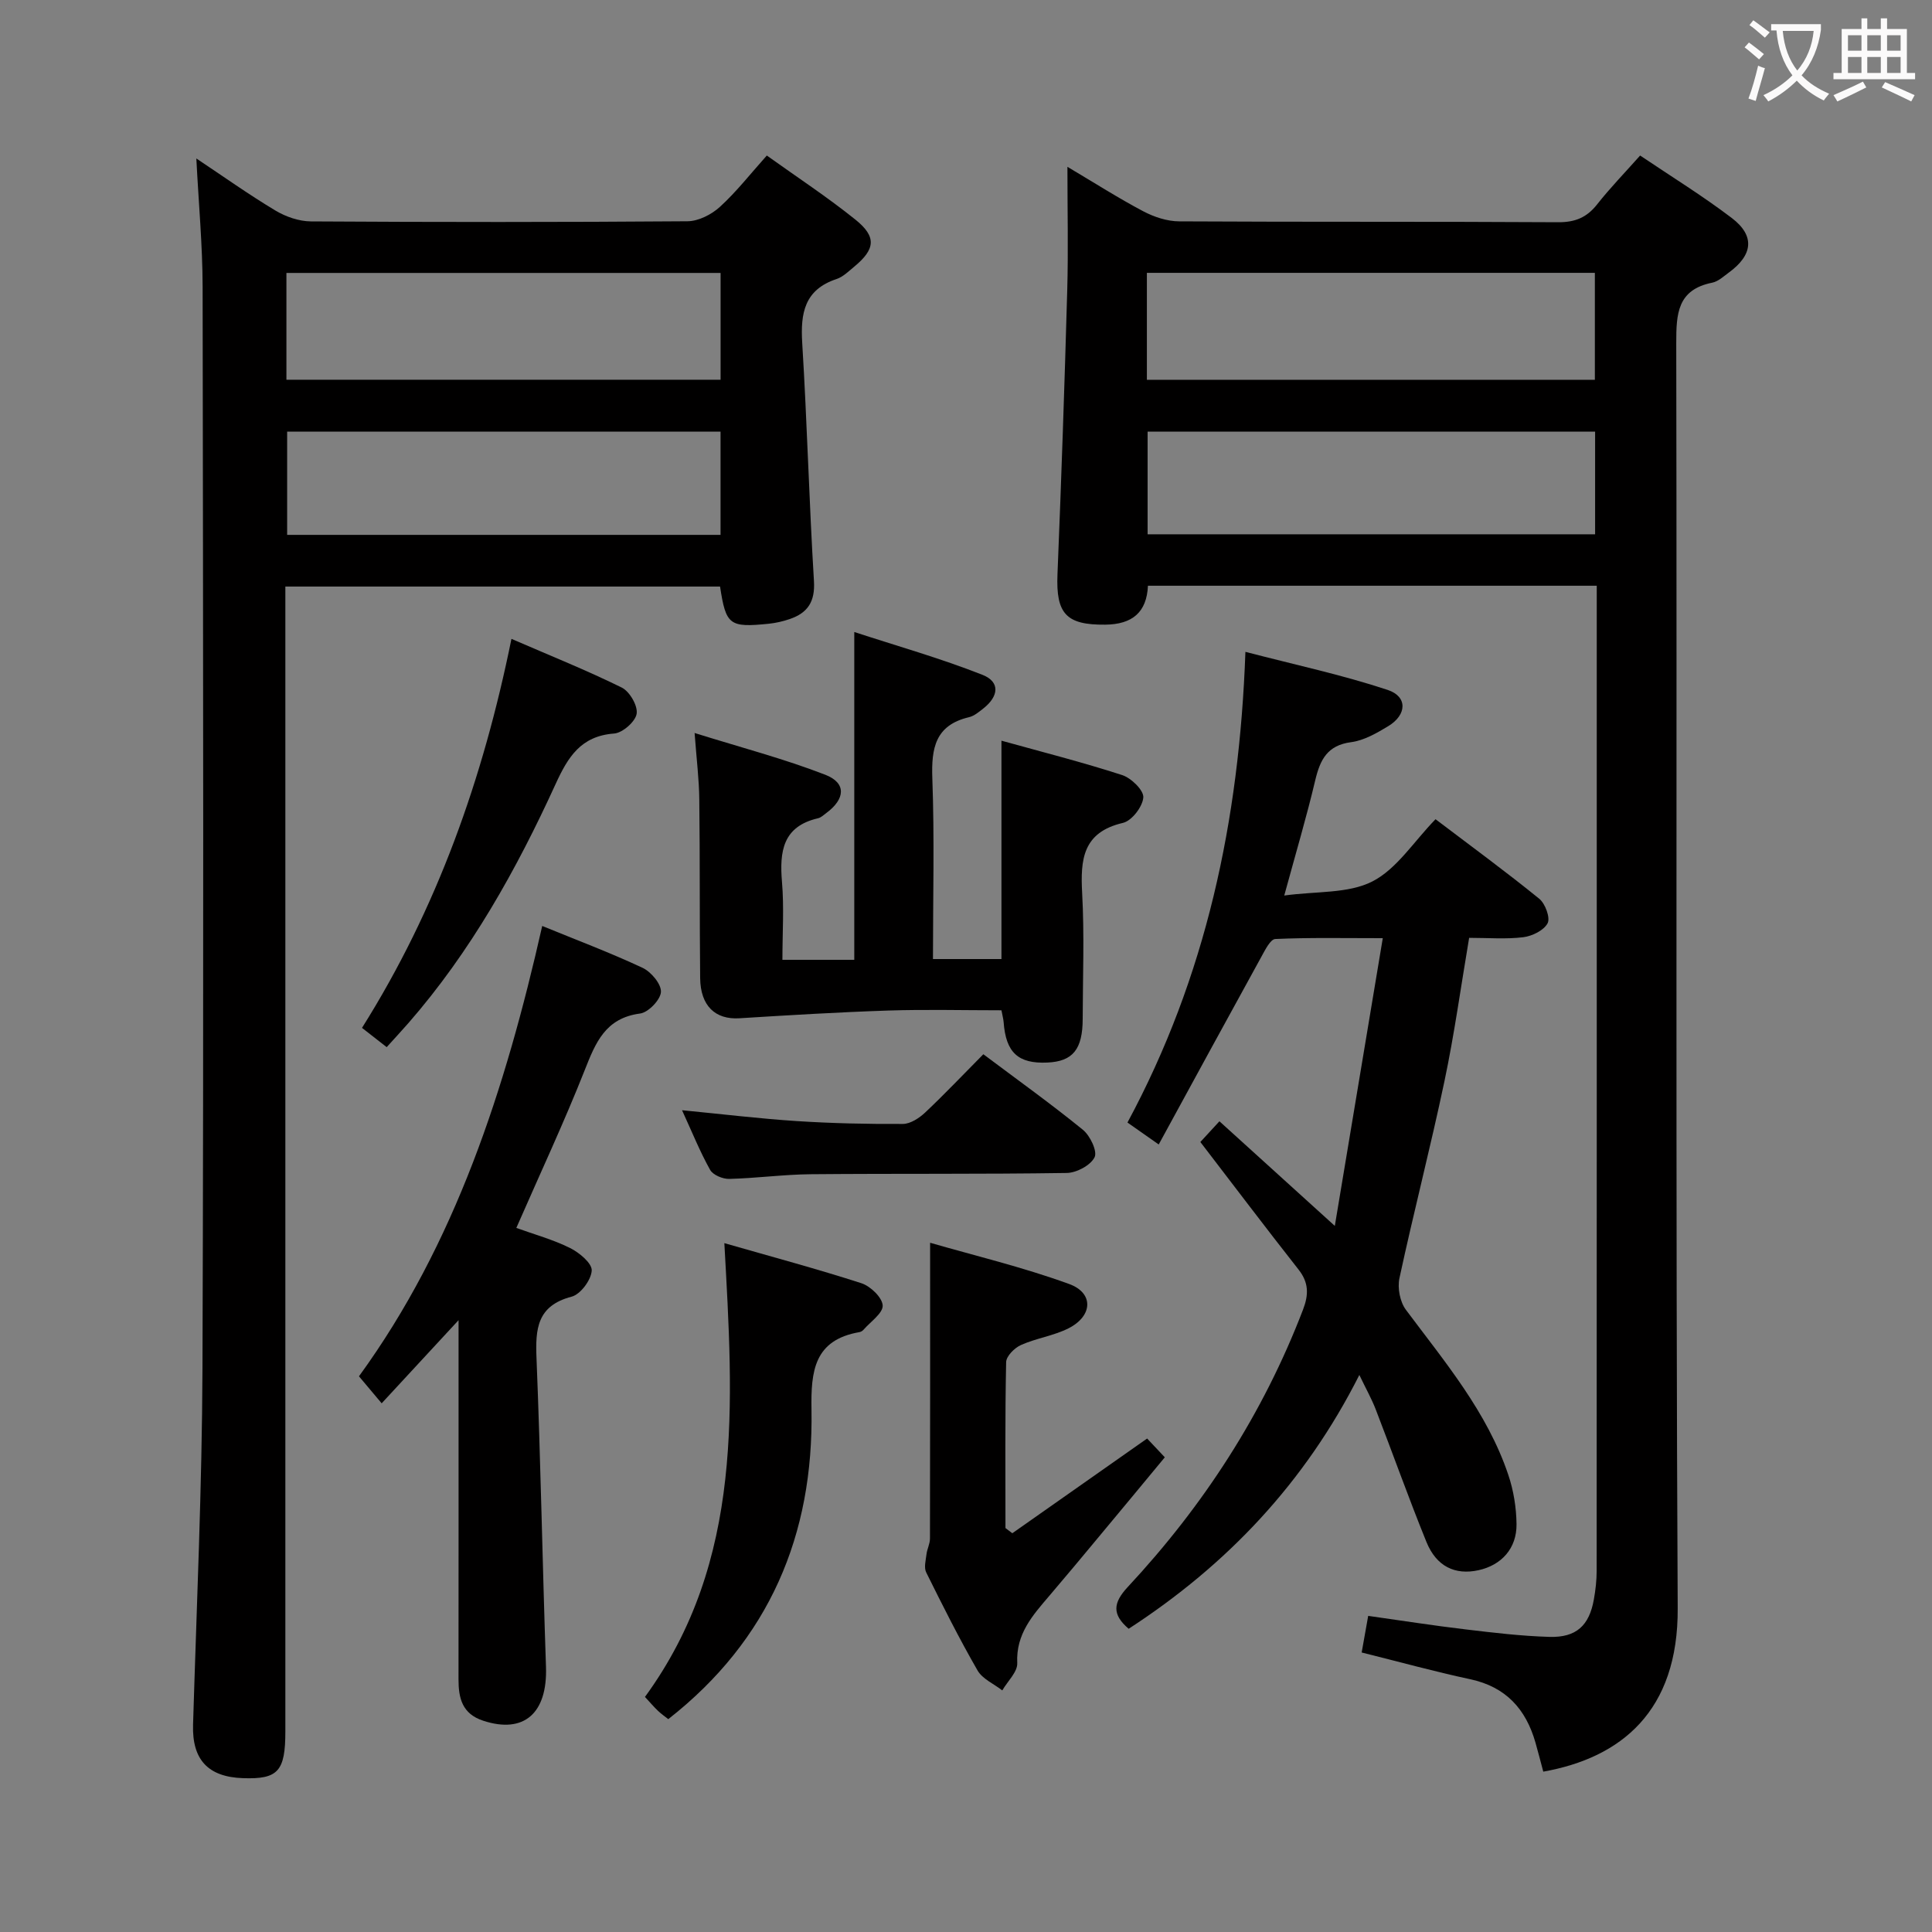 <svg enable-background="new 0 0 400 400" viewBox="0 0 400 400" xmlns="http://www.w3.org/2000/svg"><rect x="0" y="0" width="400" height="400" fill="#808080" stroke="none"/><g fill="#010000"><path d="m319.52 366.8c-.59-2.2-1.08-4.12-1.62-6.02-1.99-6.95-6.13-11.53-13.49-13.11-7.43-1.59-14.76-3.62-22.49-5.54.44-2.47.84-4.7 1.35-7.58 6.82.96 13.48 2.01 20.17 2.8 5.77.69 11.56 1.38 17.36 1.55 5.55.16 8.23-2.34 9.19-7.74.35-1.95.58-3.95.58-5.92.03-66.14.02-132.27.02-198.41 0-1.78 0-3.57 0-5.56-31.28 0-61.89 0-92.92 0-.25 5.49-3.22 8-8.84 8.06-8.06.08-10.23-2.23-9.89-10.42.8-19.6 1.47-39.21 2.02-58.82.23-8.15.04-16.32.04-25.55 5.6 3.32 10.54 6.48 15.71 9.21 2.24 1.18 4.94 2.07 7.43 2.08 26.15.15 52.31.02 78.46.18 3.52.02 5.93-.98 8.07-3.7 2.67-3.39 5.69-6.5 8.9-10.11 6.44 4.34 12.93 8.34 18.97 12.93 4.85 3.69 4.4 7.66-.63 11.32-1.07.78-2.17 1.82-3.39 2.07-7.25 1.45-7.48 6.42-7.47 12.56.17 87.29-.15 174.59.3 261.88.13 21.33-11.71 30.97-27.83 33.84zm-82.07-288.17h92.75c0-7.61 0-14.85 0-22.14-31.09 0-61.79 0-92.75 0zm92.8 10.74c-31.08 0-61.82 0-92.65 0v21.25h92.65c0-7.31 0-14.23 0-21.25z"/><path d="m40.65 32.81c5.57 3.71 10.85 7.47 16.39 10.79 2.14 1.28 4.86 2.22 7.33 2.24 25.99.16 51.98.17 77.98-.03 2.27-.02 4.97-1.4 6.7-2.98 3.41-3.11 6.28-6.8 9.71-10.63 6.33 4.53 12.58 8.63 18.38 13.3 4.39 3.54 4.07 6.11-.28 9.71-1.15.95-2.31 2.11-3.66 2.56-6.64 2.2-7.49 7.05-7.11 13.23 1.01 16.43 1.43 32.89 2.43 49.31.26 4.29-1.31 6.59-5.02 7.86-1.4.48-2.88.82-4.34.97-8.16.82-8.86.28-10.08-7.7-29.68 0-59.41 0-90 0v6.08 230.93c0 8.29-1.51 9.95-8.78 9.7-7.29-.25-10.54-3.89-10.33-11.05.74-24.61 1.86-49.21 1.95-73.83.26-74.64.14-149.29.03-223.93-.02-8.63-.83-17.25-1.3-26.53zm18.65 45.81h89.89c0-7.64 0-14.88 0-22.11-30.16 0-59.91 0-89.89 0zm89.88 32.12c0-7.31 0-14.35 0-21.38-30.15 0-59.89 0-89.73 0v21.38z"/><path d="m265.89 185.41c6.67-.92 13.24-.37 18.23-2.91 5.06-2.58 8.55-8.22 13.09-12.89 7.37 5.59 14.57 10.86 21.48 16.47 1.24 1.01 2.31 3.93 1.73 5.06-.77 1.48-3.19 2.67-5.04 2.9-3.59.44-7.27.13-11.21.13-1.72 10.15-3.07 20.01-5.12 29.72-2.87 13.63-6.38 27.13-9.31 40.74-.44 2.03.11 4.9 1.33 6.54 8.06 10.8 16.83 21.15 21.21 34.19 1.09 3.23 1.66 6.78 1.7 10.19.06 5.05-3.13 8.51-7.89 9.55-4.83 1.05-8.69-.77-10.76-5.85-3.68-9.06-6.96-18.29-10.49-27.42-.83-2.16-1.98-4.2-3.4-7.16-11.26 22.31-27.38 39.31-47.76 52.55-3.5-2.98-3.23-5.38-.19-8.65 15.69-16.84 28.02-35.85 36.29-57.43 1.19-3.1 1.2-5.59-.93-8.29-6.78-8.62-13.39-17.37-20.33-26.41 1.12-1.22 2.31-2.51 3.95-4.29 7.67 6.95 15.13 13.71 23.89 21.66 3.38-20.28 6.58-39.44 9.93-59.57-8.13 0-15.2-.15-22.25.17-1.01.04-2.09 2.23-2.84 3.59-7.04 12.78-14.01 25.59-21.3 38.95-2.84-2-4.52-3.17-6.47-4.54 16.22-30.13 23.16-62.36 24.42-97.45 10.26 2.67 20.03 4.76 29.45 7.88 4.17 1.38 3.98 5.16.14 7.49-2.39 1.45-5.04 2.98-7.72 3.33-4.91.65-6.39 3.62-7.4 7.83-1.78 7.54-3.99 14.97-6.43 23.92z"/><path d="m143.81 151.76c9.63 3.01 18.54 5.34 27.07 8.65 4.4 1.71 4.13 5.02.17 7.94-.53.39-1.07.92-1.68 1.06-7.31 1.69-8 6.86-7.47 13.17.45 5.26.09 10.58.09 16.14h14.88c0-22.18 0-44.37 0-67.87 8.68 2.84 17.79 5.42 26.55 8.87 3.67 1.45 3.39 4.43.16 6.97-.91.71-1.89 1.55-2.97 1.8-6.97 1.65-7.81 6.39-7.58 12.68.45 12.3.13 24.64.13 37.39h14.18c0-14.71 0-29.57 0-45.21 8.49 2.36 16.83 4.47 24.99 7.12 1.88.61 4.49 3.15 4.38 4.63-.14 1.92-2.39 4.85-4.22 5.27-8.34 1.95-8.82 7.58-8.44 14.57.47 8.64.13 17.33.11 25.99-.01 6.33-2.04 8.82-7.3 9.06-6.07.28-8.61-2.07-9.07-8.38-.05-.63-.23-1.26-.45-2.44-7.85 0-15.64-.2-23.42.05-10.28.34-20.55.96-30.81 1.6-5 .32-8.09-2.54-8.15-8.33-.13-12.33-.03-24.66-.18-37-.04-4.09-.56-8.19-.97-13.73z"/><path d="m106.9 254.23c3.74 1.35 7.61 2.41 11.13 4.16 1.91.95 4.57 3.16 4.48 4.67-.11 1.94-2.32 4.92-4.16 5.4-7.18 1.88-7.52 6.67-7.27 12.78.86 21.27 1.23 42.57 1.96 63.85.33 9.63-4.56 13.93-12.99 11.17-4.38-1.43-5.13-4.69-5.12-8.61.02-22.49.01-44.99.01-67.48 0-1.81 0-3.62 0-6.84-5.79 6.26-10.75 11.62-15.92 17.21-1.57-1.87-3.01-3.58-4.7-5.59 19.91-27.37 30.3-59.42 37.94-93.24 7.13 2.92 14.08 5.53 20.78 8.67 1.77.83 3.89 3.36 3.8 4.99s-2.61 4.25-4.32 4.47c-7.2.95-9.21 6.02-11.48 11.77-4.27 10.8-9.21 21.34-14.14 32.62z"/><path d="m209.59 317.44c9.18-6.45 18.35-12.89 27.91-19.61.78.83 1.99 2.11 3.66 3.89-4.62 5.58-9.13 11.03-13.66 16.46-3.4 4.09-6.8 8.18-10.26 12.23-3.45 4.04-6.92 7.89-6.63 13.9.09 1.84-2.01 3.78-3.1 5.67-1.74-1.36-4.1-2.36-5.12-4.13-3.81-6.62-7.24-13.46-10.63-20.3-.5-1-.09-2.51.06-3.76.13-1.1.72-2.16.72-3.25.05-20.08.03-40.15.03-61.24 9.05 2.62 19.12 5.02 28.79 8.54 5.16 1.88 4.88 6.66-.17 9.19-3.07 1.54-6.66 2.03-9.81 3.44-1.33.59-3.05 2.31-3.07 3.55-.24 11.45-.14 22.9-.14 34.35.48.36.95.71 1.42 1.07z"/><path d="m138.36 355.93c-.6-.48-1.4-1.03-2.11-1.7-.84-.79-1.58-1.68-2.72-2.9 20.58-28.22 18.28-60.62 16.44-93.95 9.85 2.83 19.19 5.33 28.38 8.3 1.87.61 4.31 2.95 4.4 4.6.08 1.6-2.51 3.35-3.96 5.02-.21.24-.54.45-.85.5-9.37 1.63-10.07 8.03-9.93 16.05.45 25.91-8.72 47.69-29.65 64.08z"/><path d="m105.89 132.27c8.08 3.5 15.59 6.51 22.83 10.08 1.64.81 3.36 3.77 3.09 5.43-.26 1.63-2.92 3.96-4.66 4.09-6.89.51-9.56 4.86-12.12 10.46-8.11 17.74-17.58 34.72-30.51 49.53-1.4 1.6-2.85 3.15-4.46 4.94-1.88-1.47-3.4-2.66-5.11-3.99 15.55-24.73 25.07-51.61 30.94-80.54z"/><path d="m203.59 218.27c7.15 5.36 14.05 10.3 20.61 15.64 1.5 1.22 3.04 4.45 2.42 5.69-.83 1.67-3.73 3.22-5.76 3.25-17.65.27-35.31.1-52.97.26-5.64.05-11.28.83-16.92.97-1.34.03-3.35-.81-3.94-1.86-2.09-3.73-3.7-7.73-5.82-12.36 8.42.82 16.08 1.75 23.78 2.25 7.3.47 14.62.63 21.94.59 1.55-.01 3.37-1.2 4.6-2.35 3.99-3.76 7.77-7.75 12.06-12.08z"/></g><path d="m362.1 8.8c1.1.8 2.1 1.6 3.1 2.4l-1 1.1c-1.3-1.1-2.3-2-3-2.5zm1.9 4.8c.5.2.9.4 1.4.5-.6 2.3-1.3 4.5-1.9 6.8l-1.5-.5c.8-2.1 1.4-4.3 2-6.8zm-1-9.4c1.3.9 2.4 1.8 3.4 2.5l-1 1.1c-1.4-1.2-2.4-2.1-3.2-2.6zm3.7 2.2v-1.4h10.3v1.2c-.5 3.6-1.8 6.8-4 9.4 1.5 1.6 3.4 2.8 5.7 3.8-.3.4-.7.8-1.1 1.4-2.3-1.1-4.1-2.5-5.6-4.1-1.6 1.6-3.6 3.1-5.9 4.3-.3-.5-.7-.9-1-1.3 2.4-1.1 4.4-2.5 6-4.1-1.9-2.5-3-5.6-3.3-9.3h-1.1zm8.8 0h-6.4c.3 3.3 1.3 6 3 8.2 2-2.3 3.1-5.1 3.4-8.2z" fill="#fbfafa"/><path d="m385.3 3.8h1.3v2.2h2.8v-2.2h1.3v2.2h4.1v9.1h1.7v1.3h-16.9v-1.3h1.7v-9.1h4.1v-2.2zm.4 13.1.7 1.2c-1.8.9-3.8 1.9-6 2.9-.2-.4-.5-.8-.8-1.3 2.3-1 4.3-1.9 6.1-2.8zm-3.1-6.4h2.8v-3.2h-2.8zm0 4.6h2.8v-3.3h-2.8zm4-4.6h2.8v-3.2h-2.8zm0 4.6h2.8v-3.3h-2.8zm3.7 1.9c2.1.9 4.1 1.8 6.1 2.7l-.7 1.3c-2.2-1.1-4.2-2-6.1-2.9zm3.2-9.7h-2.8v3.2h2.8zm-2.8 7.8h2.8v-3.3h-2.8z" fill="#fbfafa"/></svg>